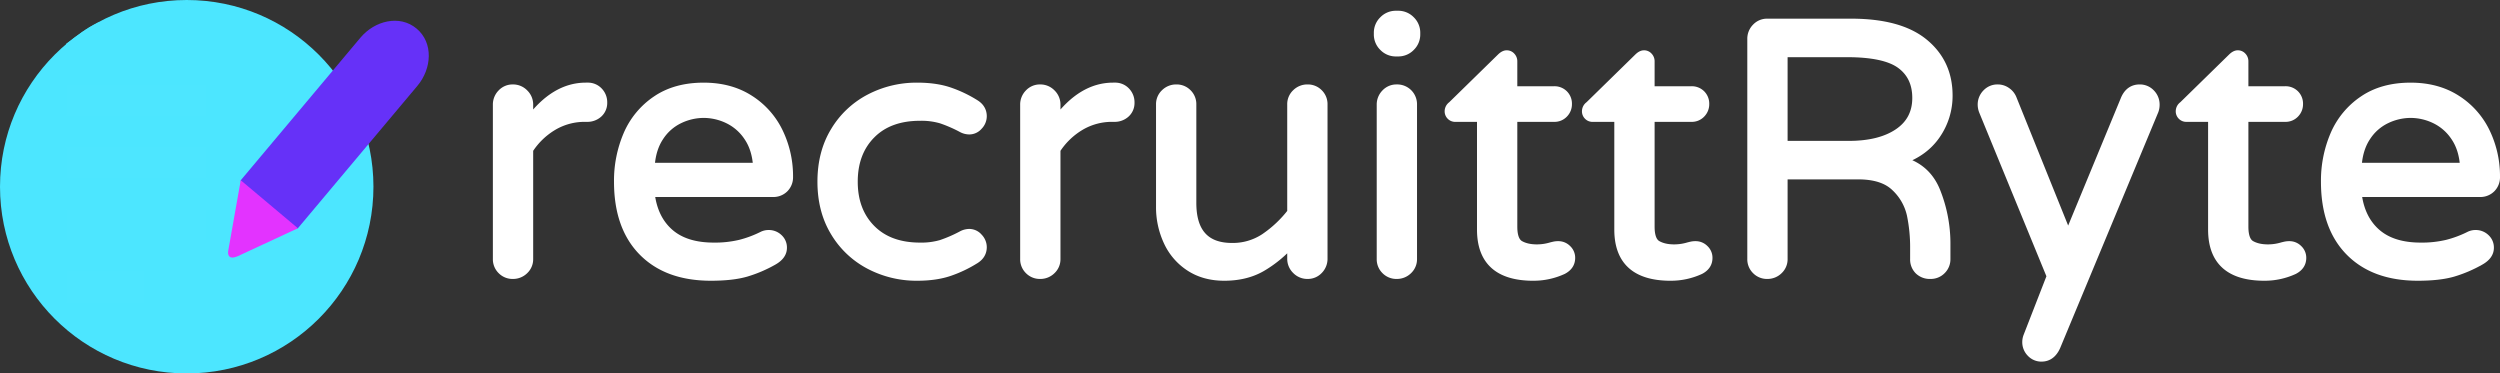 <svg xmlns="http://www.w3.org/2000/svg" width="1975.328" height="295.069" viewBox="0 0 1975.328 295.069">
  <rect x="0" y="0" width="1975.328" height="295.069" fill="#333333" stroke="none"/>
  <g id="Group_6111" data-name="Group 6111" transform="translate(-443 -1060)">
    <g id="Group_6107" data-name="Group 6107" transform="translate(-339.633 52.845)">
      <g id="Group_6106" data-name="Group 6106" transform="translate(782.633 1007.155)">
        <g id="write-long-form">
          <circle id="Ellipse_606" data-name="Ellipse 606" cx="147.535" cy="147.535" r="147.535" transform="translate(0 0)" fill="#4ce6ff"/>
          <g id="Group_6100" data-name="Group 6100" transform="translate(52.198 67.038)" style="mix-blend-mode: multiply;isolation: isolate">
            <rect id="Rectangle_643" data-name="Rectangle 643" width="110.651" height="24.589" fill="#4de6ff"/>
          </g>
          <g id="Group_6101" data-name="Group 6101" transform="translate(52.198 116.216)" style="mix-blend-mode: multiply;isolation: isolate">
            <rect id="Rectangle_644" data-name="Rectangle 644" width="110.651" height="24.589" fill="#4de6ff"/>
          </g>
          <g id="Group_6102" data-name="Group 6102" transform="translate(52.198 165.394)" style="mix-blend-mode: multiply;isolation: isolate">
            <rect id="Rectangle_645" data-name="Rectangle 645" width="110.651" height="24.589" fill="#4de6ff"/>
          </g>
          <g id="Group_6103" data-name="Group 6103" transform="translate(52.198 214.572)" style="mix-blend-mode: multiply;isolation: isolate">
            <rect id="Rectangle_646" data-name="Rectangle 646" width="61.473" height="24.589" fill="#4de6ff"/>
          </g>
          <g id="Group_6104" data-name="Group 6104" transform="translate(52.198 17.84)" style="mix-blend-mode: multiply;isolation: isolate">
            <path id="Path_23934" data-name="Path 23934" d="M5,19.826c8.386-6.033,15.863-12.66,25.438-16.847L115.651,3V27.588H5Z" transform="translate(-5 -2.979)" fill="#4ce6ff" fill-rule="evenodd"/>
          </g>
        </g>
        <g id="Group_6105" data-name="Group 6105" transform="matrix(0.996, -0.087, 0.087, 0.996, 163.369, 29.257)">
          <path id="Path_23935" data-name="Path 23935" d="M41.693,156.8H0V115.112L104.018,11.094C116.4-1.292,136.517-4.578,148.9,7.808h0c12.434,12.435,9.15,32.636-3.285,45.071Z" transform="translate(16.9 0)" fill="#6631f8"/>
          <path id="Path_23933" data-name="Path 23933" d="M0,0,51.588,28.624,9.165,59.349C2.075,64.2.94,58.832.94,56.46Z" transform="translate(16.9 115.087) rotate(16)" fill="#e333ff"/>
        </g>
      </g>
    </g>
    <path id="Path_23941" data-name="Path 23941" d="M35.216,1.42a12.351,12.351,0,0,1-9.088-3.692,12.351,12.351,0,0,1-3.692-9.088V-133.2a12.829,12.829,0,0,1,3.692-9.23,12.121,12.121,0,0,1,9.088-3.834,12.582,12.582,0,0,1,9.23,3.834,12.582,12.582,0,0,1,3.834,9.23v12.212q19.88-26.7,44.588-26.7h1.42a11.887,11.887,0,0,1,8.946,3.692,12.61,12.61,0,0,1,3.55,9.088,11.436,11.436,0,0,1-3.692,8.8,13.279,13.279,0,0,1-9.372,3.408H92.3a48.439,48.439,0,0,0-24.992,6.674A57.555,57.555,0,0,0,48.28-97.7V-11.36a12.121,12.121,0,0,1-3.834,9.088A12.829,12.829,0,0,1,35.216,1.42ZM191.7,2.84q-34.648,0-54.1-19.738T118.144-72.42a92.564,92.564,0,0,1,7.384-37.2,63.239,63.239,0,0,1,22.72-27.548q15.336-10.508,37.772-10.508,21.016,0,36.352,9.8a63.362,63.362,0,0,1,23.288,26.128,80.312,80.312,0,0,1,7.952,35.642,12.61,12.61,0,0,1-3.55,9.088,12.585,12.585,0,0,1-9.514,3.692H144.272q2.272,19.88,14.768,30.956T193.972-21.3a85.367,85.367,0,0,0,20.874-2.272A86.691,86.691,0,0,0,232.312-30.1a11.273,11.273,0,0,1,5.112-1.136,11.4,11.4,0,0,1,7.952,3.124,10.313,10.313,0,0,1,3.408,7.952q0,6.248-7.384,10.508A102.806,102.806,0,0,1,219.532-.284Q208.74,2.84,191.7,2.84Zm36.352-87.188q-.852-13.916-7.242-23.288a39.1,39.1,0,0,0-15.762-13.774,44.346,44.346,0,0,0-19.028-4.4,44.346,44.346,0,0,0-19.028,4.4,38.134,38.134,0,0,0-15.62,13.774q-6.248,9.372-7.1,23.288ZM354.716,2.84a80.07,80.07,0,0,1-37.772-9.088,69.952,69.952,0,0,1-27.69-26.128q-10.366-17.04-10.366-40.044t10.366-40.044a69.952,69.952,0,0,1,27.69-26.128,80.07,80.07,0,0,1,37.772-9.088q15.052,0,25.986,3.834a98.177,98.177,0,0,1,20.306,9.8q5.68,3.692,5.68,9.94a11.3,11.3,0,0,1-3.266,7.81,9.968,9.968,0,0,1-7.526,3.55,12.947,12.947,0,0,1-6.248-1.7A108.153,108.153,0,0,0,373.6-121.41a55.376,55.376,0,0,0-16.614-2.13q-24.424,0-38.34,14.058T304.732-72.42q0,23,13.916,37.062T356.988-21.3A55.376,55.376,0,0,0,373.6-23.43a108.152,108.152,0,0,0,16.046-6.958,12.947,12.947,0,0,1,6.248-1.7,9.968,9.968,0,0,1,7.526,3.55,11.3,11.3,0,0,1,3.266,7.81q0,6.248-5.68,9.94A98.176,98.176,0,0,1,380.7-.994Q369.768,2.84,354.716,2.84Zm97.128-1.42a12.351,12.351,0,0,1-9.088-3.692,12.351,12.351,0,0,1-3.692-9.088V-133.2a12.829,12.829,0,0,1,3.692-9.23,12.121,12.121,0,0,1,9.088-3.834,12.582,12.582,0,0,1,9.23,3.834,12.582,12.582,0,0,1,3.834,9.23v12.212q19.88-26.7,44.588-26.7h1.42a11.887,11.887,0,0,1,8.946,3.692,12.61,12.61,0,0,1,3.55,9.088,11.436,11.436,0,0,1-3.692,8.8,13.279,13.279,0,0,1-9.372,3.408h-1.42a48.439,48.439,0,0,0-24.992,6.674A57.555,57.555,0,0,0,464.908-97.7V-11.36a12.121,12.121,0,0,1-3.834,9.088A12.829,12.829,0,0,1,451.844,1.42ZM597.252,2.84q-15.62,0-27.122-7.384a48.01,48.01,0,0,1-17.608-20.164,64.371,64.371,0,0,1-6.106-28.116V-133.48a12.121,12.121,0,0,1,3.834-9.088,12.829,12.829,0,0,1,9.23-3.692,12.351,12.351,0,0,1,9.088,3.692,12.351,12.351,0,0,1,3.692,9.088v77.816q0,34.648,31.24,34.648A45.2,45.2,0,0,0,628.918-28.4a92,92,0,0,0,21.158-19.88v-85.2a12.121,12.121,0,0,1,3.834-9.088,12.829,12.829,0,0,1,9.23-3.692,12.351,12.351,0,0,1,9.088,3.692,12.351,12.351,0,0,1,3.692,9.088V-11.644a12.829,12.829,0,0,1-3.692,9.23A12.121,12.121,0,0,1,663.14,1.42a12.582,12.582,0,0,1-9.23-3.834,12.582,12.582,0,0,1-3.834-9.23V-23.288A94.4,94.4,0,0,1,626.788-4.26Q614.292,2.84,597.252,2.84ZM733-174.376a13.944,13.944,0,0,1-10.224-4.26,13.944,13.944,0,0,1-4.26-10.224V-190a13.944,13.944,0,0,1,4.26-10.224A13.944,13.944,0,0,1,733-204.48h1.7a13.944,13.944,0,0,1,10.224,4.26A13.944,13.944,0,0,1,749.192-190v1.136a13.944,13.944,0,0,1-4.26,10.224,13.944,13.944,0,0,1-10.224,4.26Zm.568,175.8a12.351,12.351,0,0,1-9.088-3.692,12.351,12.351,0,0,1-3.692-9.088V-133.2a12.829,12.829,0,0,1,3.692-9.23,12.121,12.121,0,0,1,9.088-3.834,12.7,12.7,0,0,1,9.372,3.692,12.7,12.7,0,0,1,3.692,9.372V-11.36A12.121,12.121,0,0,1,742.8-2.272,12.829,12.829,0,0,1,733.572,1.42Zm107.92,1.42q-41.464,0-41.464-37.488v-88.04H779.864a5.213,5.213,0,0,1-3.834-1.562,5.213,5.213,0,0,1-1.562-3.834,5.939,5.939,0,0,1,2.556-4.828l38.624-37.772q2.556-2.556,4.828-2.556a5,5,0,0,1,3.834,1.7,5.7,5.7,0,0,1,1.562,3.976v22.72h32.092a10.772,10.772,0,0,1,7.952,3.124,10.772,10.772,0,0,1,3.124,7.952,10.9,10.9,0,0,1-3.124,7.81,10.528,10.528,0,0,1-7.952,3.266H825.872V-36.92q0,11.076,5.254,14.058t13.206,2.982a39.358,39.358,0,0,0,11.36-1.7q1.136-.284,2.414-.568a15.476,15.476,0,0,1,3.266-.284,10.009,10.009,0,0,1,7.1,2.982,9.638,9.638,0,0,1,3.124,7.242q0,6.532-6.532,9.94A55.577,55.577,0,0,1,841.492,2.84Zm108.488,0q-41.464,0-41.464-37.488v-88.04H888.352a5.213,5.213,0,0,1-3.834-1.562,5.213,5.213,0,0,1-1.562-3.834,5.939,5.939,0,0,1,2.556-4.828l38.624-37.772q2.556-2.556,4.828-2.556a5,5,0,0,1,3.834,1.7,5.7,5.7,0,0,1,1.562,3.976v22.72h32.092a10.772,10.772,0,0,1,7.952,3.124,10.772,10.772,0,0,1,3.124,7.952,10.9,10.9,0,0,1-3.124,7.81,10.527,10.527,0,0,1-7.952,3.266H934.36V-36.92q0,11.076,5.254,14.058T952.82-19.88a39.358,39.358,0,0,0,11.36-1.7q1.136-.284,2.414-.568a15.476,15.476,0,0,1,3.266-.284,10.009,10.009,0,0,1,7.1,2.982,9.638,9.638,0,0,1,3.124,7.242q0,6.532-6.532,9.94A55.577,55.577,0,0,1,949.98,2.84Zm76.4-1.42a12.351,12.351,0,0,1-9.088-3.692,12.351,12.351,0,0,1-3.692-9.088V-185.168a12.829,12.829,0,0,1,3.692-9.23,12.121,12.121,0,0,1,9.088-3.834h66.172q38.624,0,57.936,15.9T1169.8-140.58a54.285,54.285,0,0,1-9.514,31.1q-9.514,14.058-27.69,20.306,20.448,5.4,27.974,25.418a111.31,111.31,0,0,1,7.526,39.334V-11.36a12.351,12.351,0,0,1-3.692,9.088,12.351,12.351,0,0,1-9.088,3.692,12.857,12.857,0,0,1-9.514-3.55,12.486,12.486,0,0,1-3.55-9.23v-8.52a126.838,126.838,0,0,0-2.556-26.27,42.244,42.244,0,0,0-12.212-21.584q-9.656-9.514-29.252-9.514H1039.44V-11.36a12.121,12.121,0,0,1-3.834,9.088A12.829,12.829,0,0,1,1026.376,1.42Zm64.468-103.092q24.424,0,38.766-9.656t14.342-27.264q0-17.04-12.354-26.128t-42.174-9.088H1039.44v72.136ZM1243.068,66.74a11.559,11.559,0,0,1-8.662-3.692,12.262,12.262,0,0,1-3.55-8.8,12.863,12.863,0,0,1,.852-4.544l18.46-47.428L1196.776-127.8a14.538,14.538,0,0,1-1.136-5.4,12.829,12.829,0,0,1,3.692-9.23,12.121,12.121,0,0,1,9.088-3.834,12.4,12.4,0,0,1,7.242,2.272,12.891,12.891,0,0,1,4.686,5.68L1264.084-29.82l44.588-107.92q3.692-8.52,11.928-8.52a12.121,12.121,0,0,1,9.088,3.834,12.829,12.829,0,0,1,3.692,9.23,13.636,13.636,0,0,1-.852,4.828L1255,57.936Q1251.02,66.74,1243.068,66.74Zm176.08-63.9q-41.464,0-41.464-37.488v-88.04H1357.52a5.213,5.213,0,0,1-3.834-1.562,5.212,5.212,0,0,1-1.562-3.834,5.939,5.939,0,0,1,2.556-4.828l38.624-37.772q2.556-2.556,4.828-2.556a5,5,0,0,1,3.834,1.7,5.7,5.7,0,0,1,1.562,3.976v22.72h32.092a10.772,10.772,0,0,1,7.952,3.124,10.772,10.772,0,0,1,3.124,7.952,10.9,10.9,0,0,1-3.124,7.81,10.528,10.528,0,0,1-7.952,3.266h-32.092V-36.92q0,11.076,5.254,14.058t13.206,2.982a39.358,39.358,0,0,0,11.36-1.7q1.136-.284,2.414-.568a15.478,15.478,0,0,1,3.266-.284,10.009,10.009,0,0,1,7.1,2.982,9.638,9.638,0,0,1,3.124,7.242q0,6.532-6.532,9.94A55.576,55.576,0,0,1,1419.148,2.84Zm121.268,0q-34.648,0-54.1-19.738T1466.86-72.42a92.563,92.563,0,0,1,7.384-37.2,63.24,63.24,0,0,1,22.72-27.548q15.336-10.508,37.772-10.508,21.016,0,36.352,9.8a63.361,63.361,0,0,1,23.288,26.128,80.311,80.311,0,0,1,7.952,35.642,12.61,12.61,0,0,1-3.55,9.088,12.585,12.585,0,0,1-9.514,3.692h-96.276q2.272,19.88,14.768,30.956T1542.688-21.3a85.367,85.367,0,0,0,20.874-2.272,86.693,86.693,0,0,0,17.466-6.532,11.272,11.272,0,0,1,5.112-1.136,11.4,11.4,0,0,1,7.952,3.124,10.313,10.313,0,0,1,3.408,7.952q0,6.248-7.384,10.508a102.8,102.8,0,0,1-21.868,9.372Q1557.456,2.84,1540.416,2.84Zm36.352-87.188q-.852-13.916-7.242-23.288a39.1,39.1,0,0,0-15.762-13.774,44.346,44.346,0,0,0-19.028-4.4,44.346,44.346,0,0,0-19.028,4.4,38.135,38.135,0,0,0-15.62,13.774q-6.248,9.372-7.1,23.288Z" transform="translate(813 1275.98)" fill="#fff" stroke="#fff" stroke-width="6"/>
  </g>
</svg>
